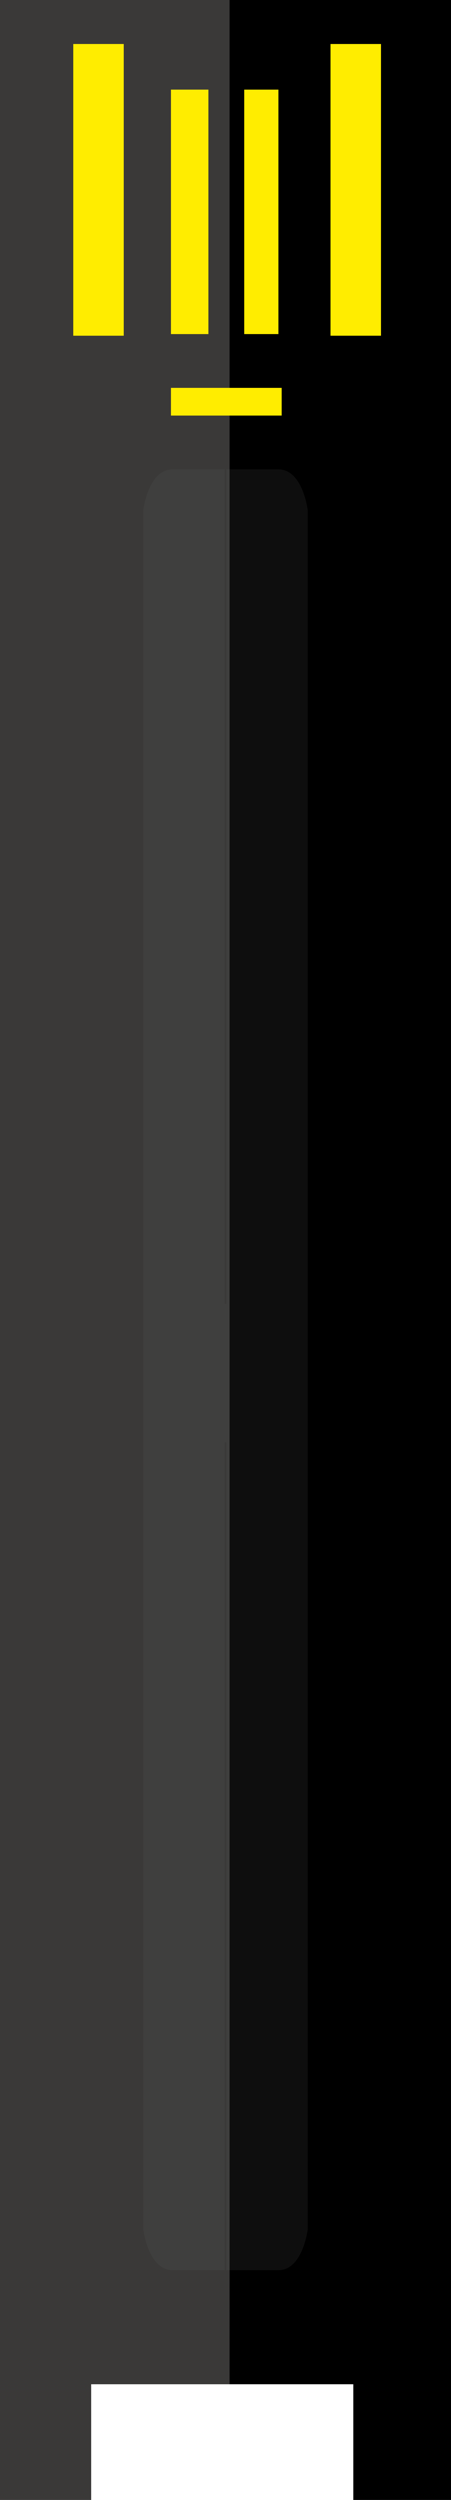 <?xml version="1.0" encoding="utf-8"?>
<!-- Generator: Adobe Illustrator 18.1.0, SVG Export Plug-In . SVG Version: 6.00 Build 0)  -->
<svg version="1.1" id="part3" xmlns="http://www.w3.org/2000/svg" xmlns:xlink="http://www.w3.org/1999/xlink" x="0px" y="0px"
	 viewBox="0 0 27.7 153.4" enable-background="new 0 0 27.7 153.4" xml:space="preserve">
<g>
	<g>
		<polyline points="12.6,0 27.7,0 27.7,153.4 21.7,153.4 21.7,146.3 12.6,146.3 		"/>
		<polyline fill="#3A3938" points="14.1,0 0,0 0,153.4 5.6,153.4 5.6,146.3 14.1,146.3 		"/>
	</g>
	<rect x="4.5" y="2.7" fill="#FFED00" width="3.1" height="17.9"/>
	<rect x="20.3" y="2.7" fill="#FFED00" width="3.1" height="17.9"/>
	<rect x="10.5" y="5.5" fill="#FFED00" width="2.3" height="15"/>
	<rect x="15" y="5.5" fill="#FFED00" width="2.1" height="15"/>
	<rect x="10.5" y="23.8" fill="#FFED00" width="6.8" height="1.7"/>
	<g opacity="0.15">
		<path fill="#5C5C5B" d="M8.8,82.6V31.3c0,0,0.3-2.5,1.8-2.5s3.2,0,3.2,0v53.8"/>
		<path fill="#5C5C5B" d="M18.9,82.6V31.3c0,0-0.3-2.5-1.8-2.5s-3.2,0-3.2,0v53.8"/>
		<g>
			<path fill="#5C5C5B" d="M18.9,85.5v51.3c0,0-0.3,2.5-1.8,2.5s-3.2,0-3.2,0V85.5"/>
			<path fill="#5C5C5B" d="M8.8,85.5v51.3c0,0,0.3,2.5,1.8,2.5s3.2,0,3.2,0V85.5"/>
		</g>
		<rect x="8.8" y="80" fill="#5C5C5B" width="10.1" height="8.5"/>
	</g>
</g>
</svg>
